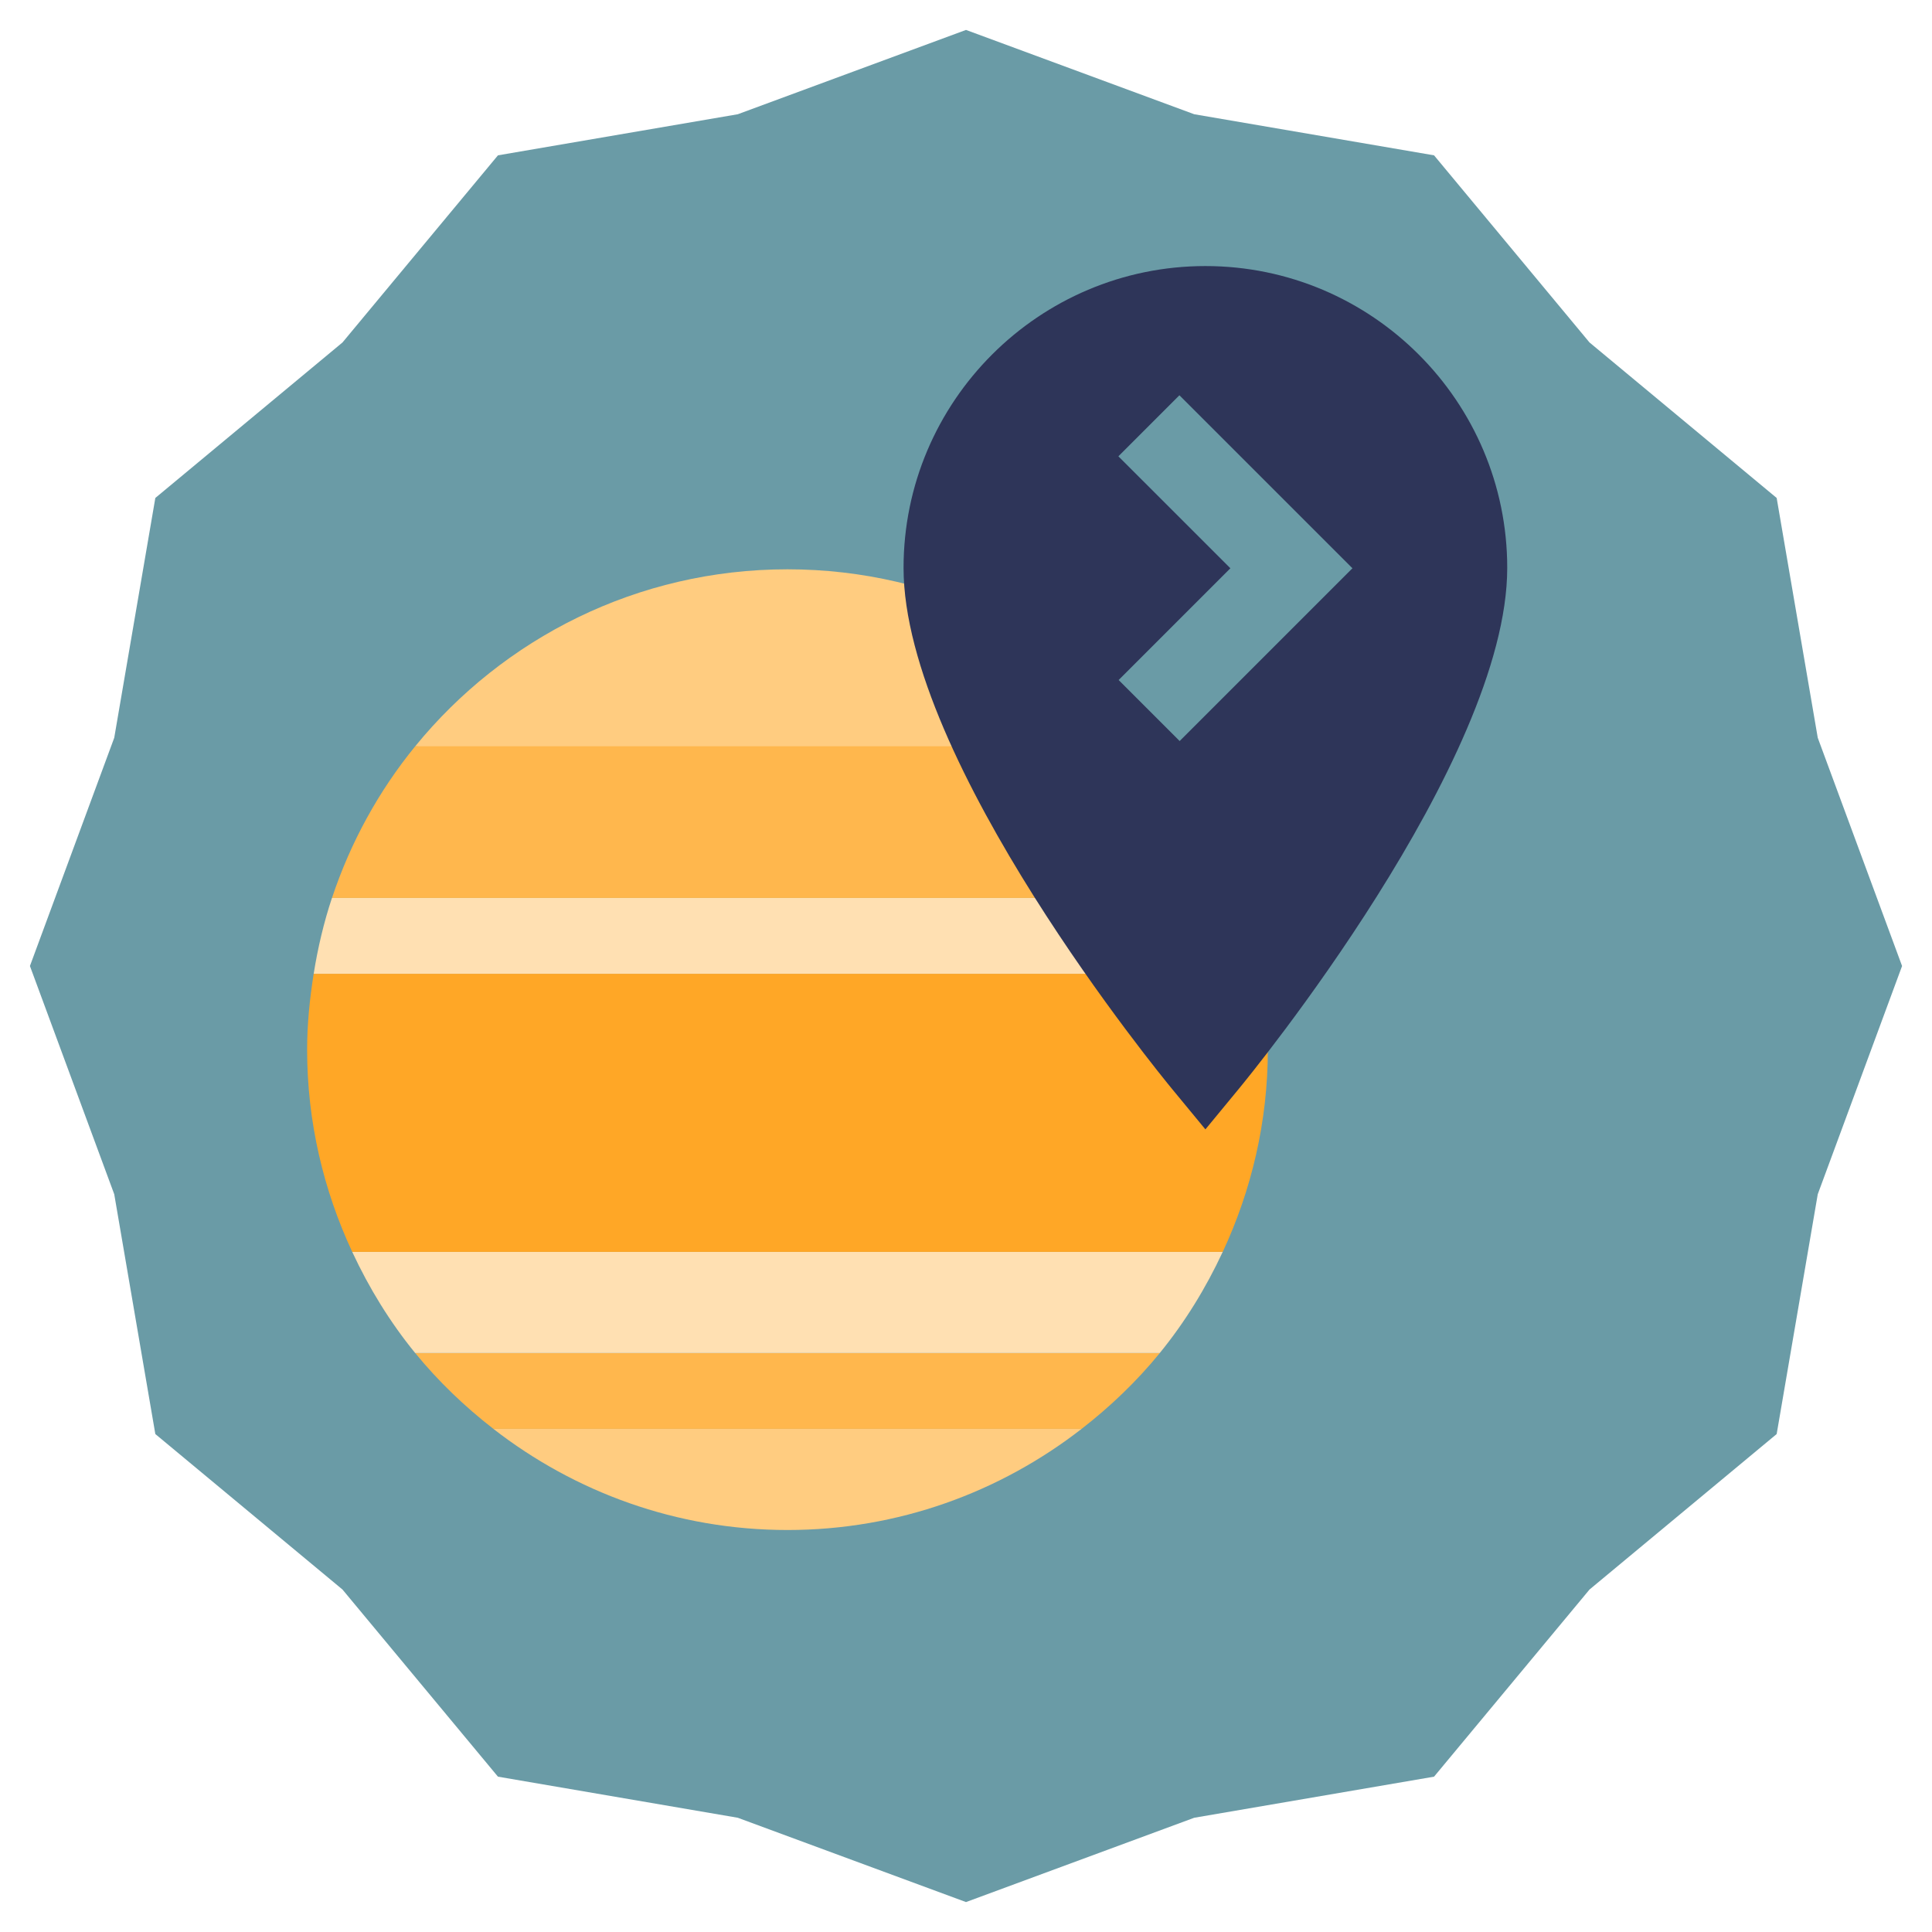 <?xml version="1.0" encoding="UTF-8" standalone="no"?>
<!DOCTYPE svg PUBLIC "-//W3C//DTD SVG 1.1//EN" "http://www.w3.org/Graphics/SVG/1.1/DTD/svg11.dtd">
<!-- Created with Vectornator (http://vectornator.io/) -->
<svg height="100%" stroke-miterlimit="10" style="fill-rule:nonzero;clip-rule:evenodd;stroke-linecap:round;stroke-linejoin:round;" version="1.1" viewBox="0 0 128 128" width="100%" xml:space="preserve" xmlns="http://www.w3.org/2000/svg" xmlns:vectornator="http://vectornator.io" xmlns:xlink="http://www.w3.org/1999/xlink">
<defs/>
<g id="Katman-1" vectornator:layerName="Katman 1">
<path d="M64 126.017L48.879 120.431L32.991 117.709L22.69 105.31L10.291 95.009L7.569 79.121L1.983 64L7.569 48.879L10.291 32.991L22.69 22.69L32.991 10.291L48.879 7.569L64 1.983L79.121 7.569L95.009 10.291L105.31 22.69L117.709 32.991L120.431 48.879L126.017 64L120.431 79.121L117.709 95.009L105.31 105.31L95.009 117.709L79.121 120.431L64 126.017Z" fill="#6a9ba6" fill-rule="nonzero" opacity="1" stroke="none" vectornator:layerName="Yıldız 1"/>
<g opacity="1" vectornator:layerName="Venus Planet">
<path d="M71.658 94.667L32.688 94.667C38.075 98.851 44.823 101.367 52.173 101.367C59.523 101.367 66.271 98.851 71.658 94.667Z" fill="#ffcc80" fill-rule="nonzero" opacity="1" stroke="none" vectornator:layerName="path"/>
<path d="M27.509 89.642C29.035 91.511 30.782 93.186 32.69 94.667L71.659 94.667C73.567 93.186 75.314 91.511 76.84 89.642L27.509 89.642Z" fill="#ffb74d" fill-rule="nonzero" opacity="1" stroke="none" vectornator:layerName="path"/>
<path d="M23.337 82.942C24.457 85.351 25.847 87.607 27.507 89.642L76.837 89.642C78.496 87.607 79.887 85.351 81.007 82.942L23.337 82.942Z" fill="#ffe0b2" fill-rule="nonzero" opacity="1" stroke="none" vectornator:layerName="path"/>
<path d="M20.348 69.542C20.348 74.336 21.439 78.865 23.337 82.942L81.009 82.942C82.907 78.865 83.997 74.336 83.997 69.542C83.997 67.829 83.823 66.159 83.563 64.517L20.782 64.517C20.523 66.159 20.348 67.829 20.348 69.542Z" fill="#ffa726" fill-rule="nonzero" opacity="1" stroke="none" vectornator:layerName="path"/>
<path d="M21.993 59.492C21.454 61.112 21.057 62.792 20.782 64.517L83.562 64.517C83.287 62.792 82.89 61.112 82.351 59.492L21.993 59.492Z" fill="#ffe0b2" fill-rule="nonzero" opacity="1" stroke="none" vectornator:layerName="path"/>
<path d="M52.173 37.718C42.222 37.718 33.344 42.291 27.509 49.443L52.173 51.118L76.837 49.443C71.001 42.291 62.124 37.718 52.173 37.718Z" fill="#ffcc80" fill-rule="nonzero" opacity="1" stroke="none" vectornator:layerName="path"/>
<path d="M27.509 49.443C25.099 52.396 23.224 55.796 21.995 59.492L82.352 59.492C81.121 55.796 79.249 52.396 76.838 49.443L27.509 49.443Z" fill="#ffb74d" fill-rule="nonzero" opacity="1" stroke="none" vectornator:layerName="path"/>
</g>
<g opacity="1" vectornator:layerName="Next Location">
<path d="M59.863 37.624C59.863 50.443 76.93 71.272 77.656 72.15L79.861 74.824L82.065 72.15C82.792 71.27 99.858 50.443 99.858 37.624C99.858 26.594 90.887 17.627 79.861 17.627C68.834 17.627 59.863 26.597 59.863 37.624ZM81.516 37.649L74.096 30.232L78.139 26.188L89.603 37.649L78.156 49.096L74.113 45.053L81.516 37.649Z" fill="#2e3559" fill-rule="nonzero" opacity="1" stroke="none" vectornator:layerName="path"/>
</g>
</g>
</svg>
